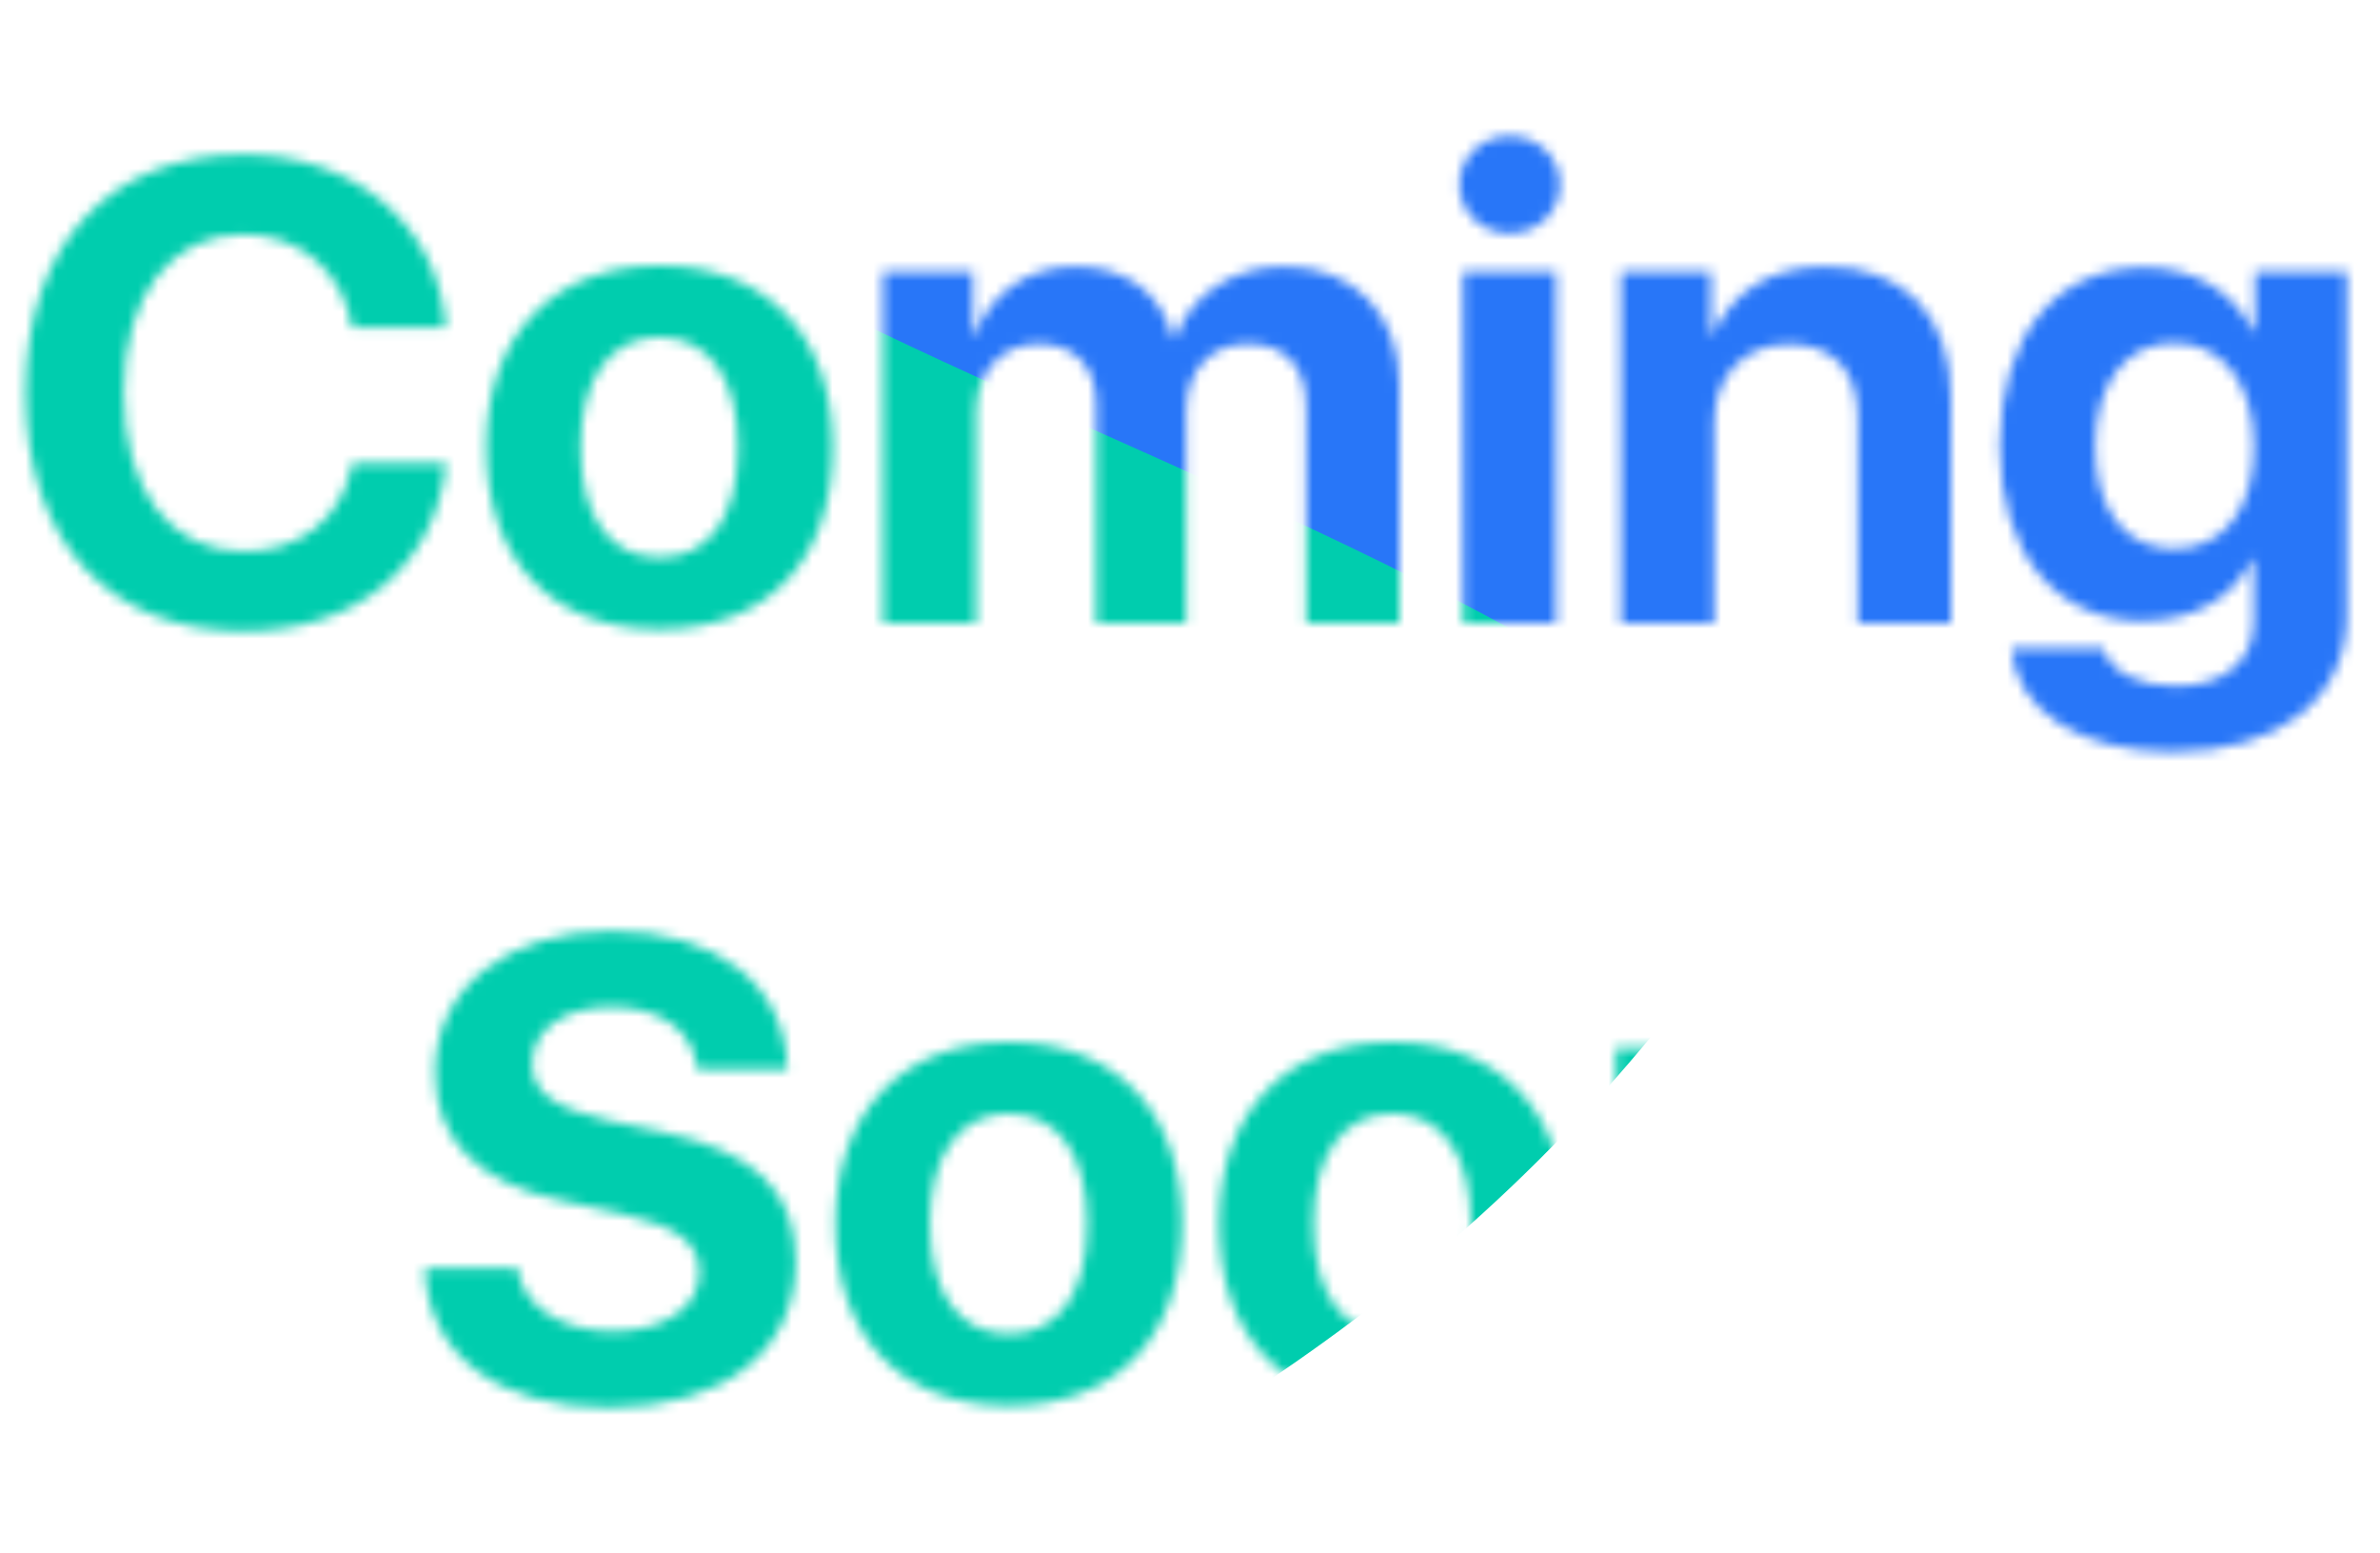 <svg width="233" height="152" viewBox="0 0 233 152" fill="none" xmlns="http://www.w3.org/2000/svg">
    <mask id="mask0_648_3717" style="mask-type:alpha" maskUnits="userSpaceOnUse" x="2" y="13" width="228" height="125">
        <path d="M23.844 61.781C34.906 61.781 42.625 55.406 43.688 45.344H34.5C33.5 50.688 29.469 53.969 23.875 53.969C16.656 53.969 12.125 48.031 12.125 38.406C12.125 28.906 16.719 22.938 23.844 22.938C29.344 22.938 33.594 26.562 34.469 32.094H43.656C42.938 22 34.688 15.125 23.844 15.125C10.781 15.125 2.5 23.906 2.5 38.438C2.5 53 10.719 61.781 23.844 61.781ZM64.562 61.594C75 61.594 81.531 54.938 81.531 43.781C81.531 32.75 74.938 26 64.562 26C54.219 26 47.594 32.781 47.594 43.781C47.594 54.906 54.125 61.594 64.562 61.594ZM64.562 54.562C59.75 54.562 56.844 50.625 56.844 43.781C56.844 37.031 59.75 33 64.562 33C69.344 33 72.25 37 72.25 43.781C72.25 50.625 69.375 54.562 64.562 54.562ZM86.438 61H95.562V40.312C95.562 36.406 98.062 33.656 101.656 33.656C105.188 33.656 107.312 35.875 107.312 39.562V61H116.125V40.188C116.125 36.281 118.531 33.656 122.125 33.656C125.844 33.656 127.875 35.875 127.875 39.906V61H137V37.625C137 30.688 132.469 26.094 125.719 26.094C120.719 26.094 116.594 28.812 115.031 33.125H114.844C113.688 28.625 110.188 26.094 105.25 26.094C100.656 26.094 96.906 28.688 95.438 32.844H95.25V26.594H86.438V61ZM143.219 61H152.344V26.594H143.219V61ZM147.781 22.844C150.5 22.844 152.719 20.781 152.719 18.062C152.719 15.344 150.5 13.312 147.781 13.312C145.094 13.312 142.875 15.344 142.875 18.062C142.875 20.781 145.094 22.844 147.781 22.844ZM158.688 61H167.812V41.375C167.812 36.812 170.75 33.688 175.125 33.688C179.438 33.688 181.875 36.281 181.875 40.844V61H191V38.938C191 30.906 186.375 26.094 178.75 26.094C173.469 26.094 169.656 28.406 167.688 32.75H167.5V26.594H158.688V61ZM212.844 53.719C208.094 53.719 205.125 49.969 205.125 43.719C205.125 37.5 208.125 33.562 212.844 33.562C217.594 33.562 220.656 37.562 220.656 43.75C220.656 49.906 217.594 53.719 212.844 53.719ZM212.75 73.594C223.094 73.594 229.75 68.406 229.75 60.219V26.594H220.75V32.469H220.594C218.781 28.656 214.875 26.188 209.938 26.188C201.219 26.188 195.781 32.906 195.781 43.688C195.781 54.281 201.406 60.781 209.781 60.781C214.75 60.781 218.781 58.438 220.438 54.75H220.625V60.906C220.625 64.781 217.594 67.156 212.969 67.156C209.375 67.156 206.5 65.719 205.906 63.438H196.906C197.375 69.625 203.719 73.594 212.75 73.594ZM41.594 124.156C41.875 132.625 48.781 137.781 59.625 137.781C70.812 137.781 77.906 132.25 77.906 123.5C77.906 116.625 73.969 112.75 64.938 110.812L59.469 109.656C54.281 108.469 52.094 106.906 52.094 104.125C52.094 100.781 55.219 98.562 59.875 98.562C64.594 98.562 67.938 100.875 68.25 104.688H77.094C76.938 96.531 70.344 91.125 59.844 91.125C49.781 91.125 42.594 96.625 42.594 104.938C42.594 111.531 46.688 115.75 55 117.531L60.875 118.812C66.312 120.031 68.469 121.656 68.469 124.594C68.469 127.906 65.031 130.312 60 130.312C55 130.312 51.125 127.875 50.688 124.156H41.594ZM98.75 137.594C109.188 137.594 115.719 130.938 115.719 119.781C115.719 108.75 109.125 102 98.75 102C88.406 102 81.781 108.781 81.781 119.781C81.781 130.906 88.312 137.594 98.75 137.594ZM98.75 130.562C93.938 130.562 91.031 126.625 91.031 119.781C91.031 113.031 93.938 109 98.75 109C103.531 109 106.438 113 106.438 119.781C106.438 126.625 103.562 130.562 98.75 130.562ZM136.312 137.594C146.75 137.594 153.281 130.938 153.281 119.781C153.281 108.75 146.688 102 136.312 102C125.969 102 119.344 108.781 119.344 119.781C119.344 130.906 125.875 137.594 136.312 137.594ZM136.312 130.562C131.5 130.562 128.594 126.625 128.594 119.781C128.594 113.031 131.5 109 136.312 109C141.094 109 144 113 144 119.781C144 126.625 141.125 130.562 136.312 130.562ZM158.188 137H167.312V117.375C167.312 112.812 170.25 109.688 174.625 109.688C178.938 109.688 181.375 112.281 181.375 116.844V137H190.5V114.938C190.5 106.906 185.875 102.094 178.25 102.094C172.969 102.094 169.156 104.406 167.188 108.75H167V102.594H158.188V137Z" fill="#151515"/>
    </mask>
    <g mask="url(#mask0_648_3717)">
        <g filter="url(#filter0_f_648_3717)">
            <path fill-rule="evenodd" clip-rule="evenodd" d="M17.878 181.464C-47.767 205.868 -123.241 248.972 -173.943 175.671C-223.37 104.212 -204.794 -23.321 -198.597 -131.501C-193.53 -219.962 -182.876 -308.312 -142.834 -367.414C-100.633 -429.702 -44.268 -452.872 11.892 -442.18C77.104 -429.765 144.926 -397.826 180.052 -305.941C219.154 -203.655 230.842 -67.702 195.571 38.302C162.119 138.842 85.495 156.327 17.878 181.464Z" fill="#00CDAE"/>
        </g>
        <g filter="url(#filter1_f_648_3717)">
            <path fill-rule="evenodd" clip-rule="evenodd" d="M163.884 71.124C99.817 28.791 8.887 25.597 -8.803 -84.803C-26.524 -195.395 50.047 -274.975 94.36 -362.768C134.254 -441.803 166.447 -547.736 228.503 -554.947C292.452 -562.377 347.976 -483.99 384.232 -396.448C416.26 -319.114 412.15 -223.89 404.047 -131.083C395.066 -28.221 393.018 96.63 337.069 143.736C281.221 190.757 222.075 109.574 163.884 71.124Z" fill="#2876F8"/>
        </g>
    </g>
    <defs>
        <filter id="filter0_f_648_3717" x="-401.473" y="-638.971" width="812.372" height="1049.69" filterUnits="userSpaceOnUse" color-interpolation-filters="sRGB">
            <feFlood flood-opacity="0" result="BackgroundImageFix"/>
            <feBlend mode="normal" in="SourceGraphic" in2="BackgroundImageFix" result="shape"/>
            <feGaussianBlur stdDeviation="97.14" result="effect1_foregroundBlur_648_3717"/>
        </filter>
        <filter id="filter1_f_648_3717" x="-205.697" y="-749.715" width="809.775" height="1101.98" filterUnits="userSpaceOnUse" color-interpolation-filters="sRGB">
            <feFlood flood-opacity="0" result="BackgroundImageFix"/>
            <feBlend mode="normal" in="SourceGraphic" in2="BackgroundImageFix" result="shape"/>
            <feGaussianBlur stdDeviation="97.14" result="effect1_foregroundBlur_648_3717"/>
        </filter>
    </defs>
</svg>
